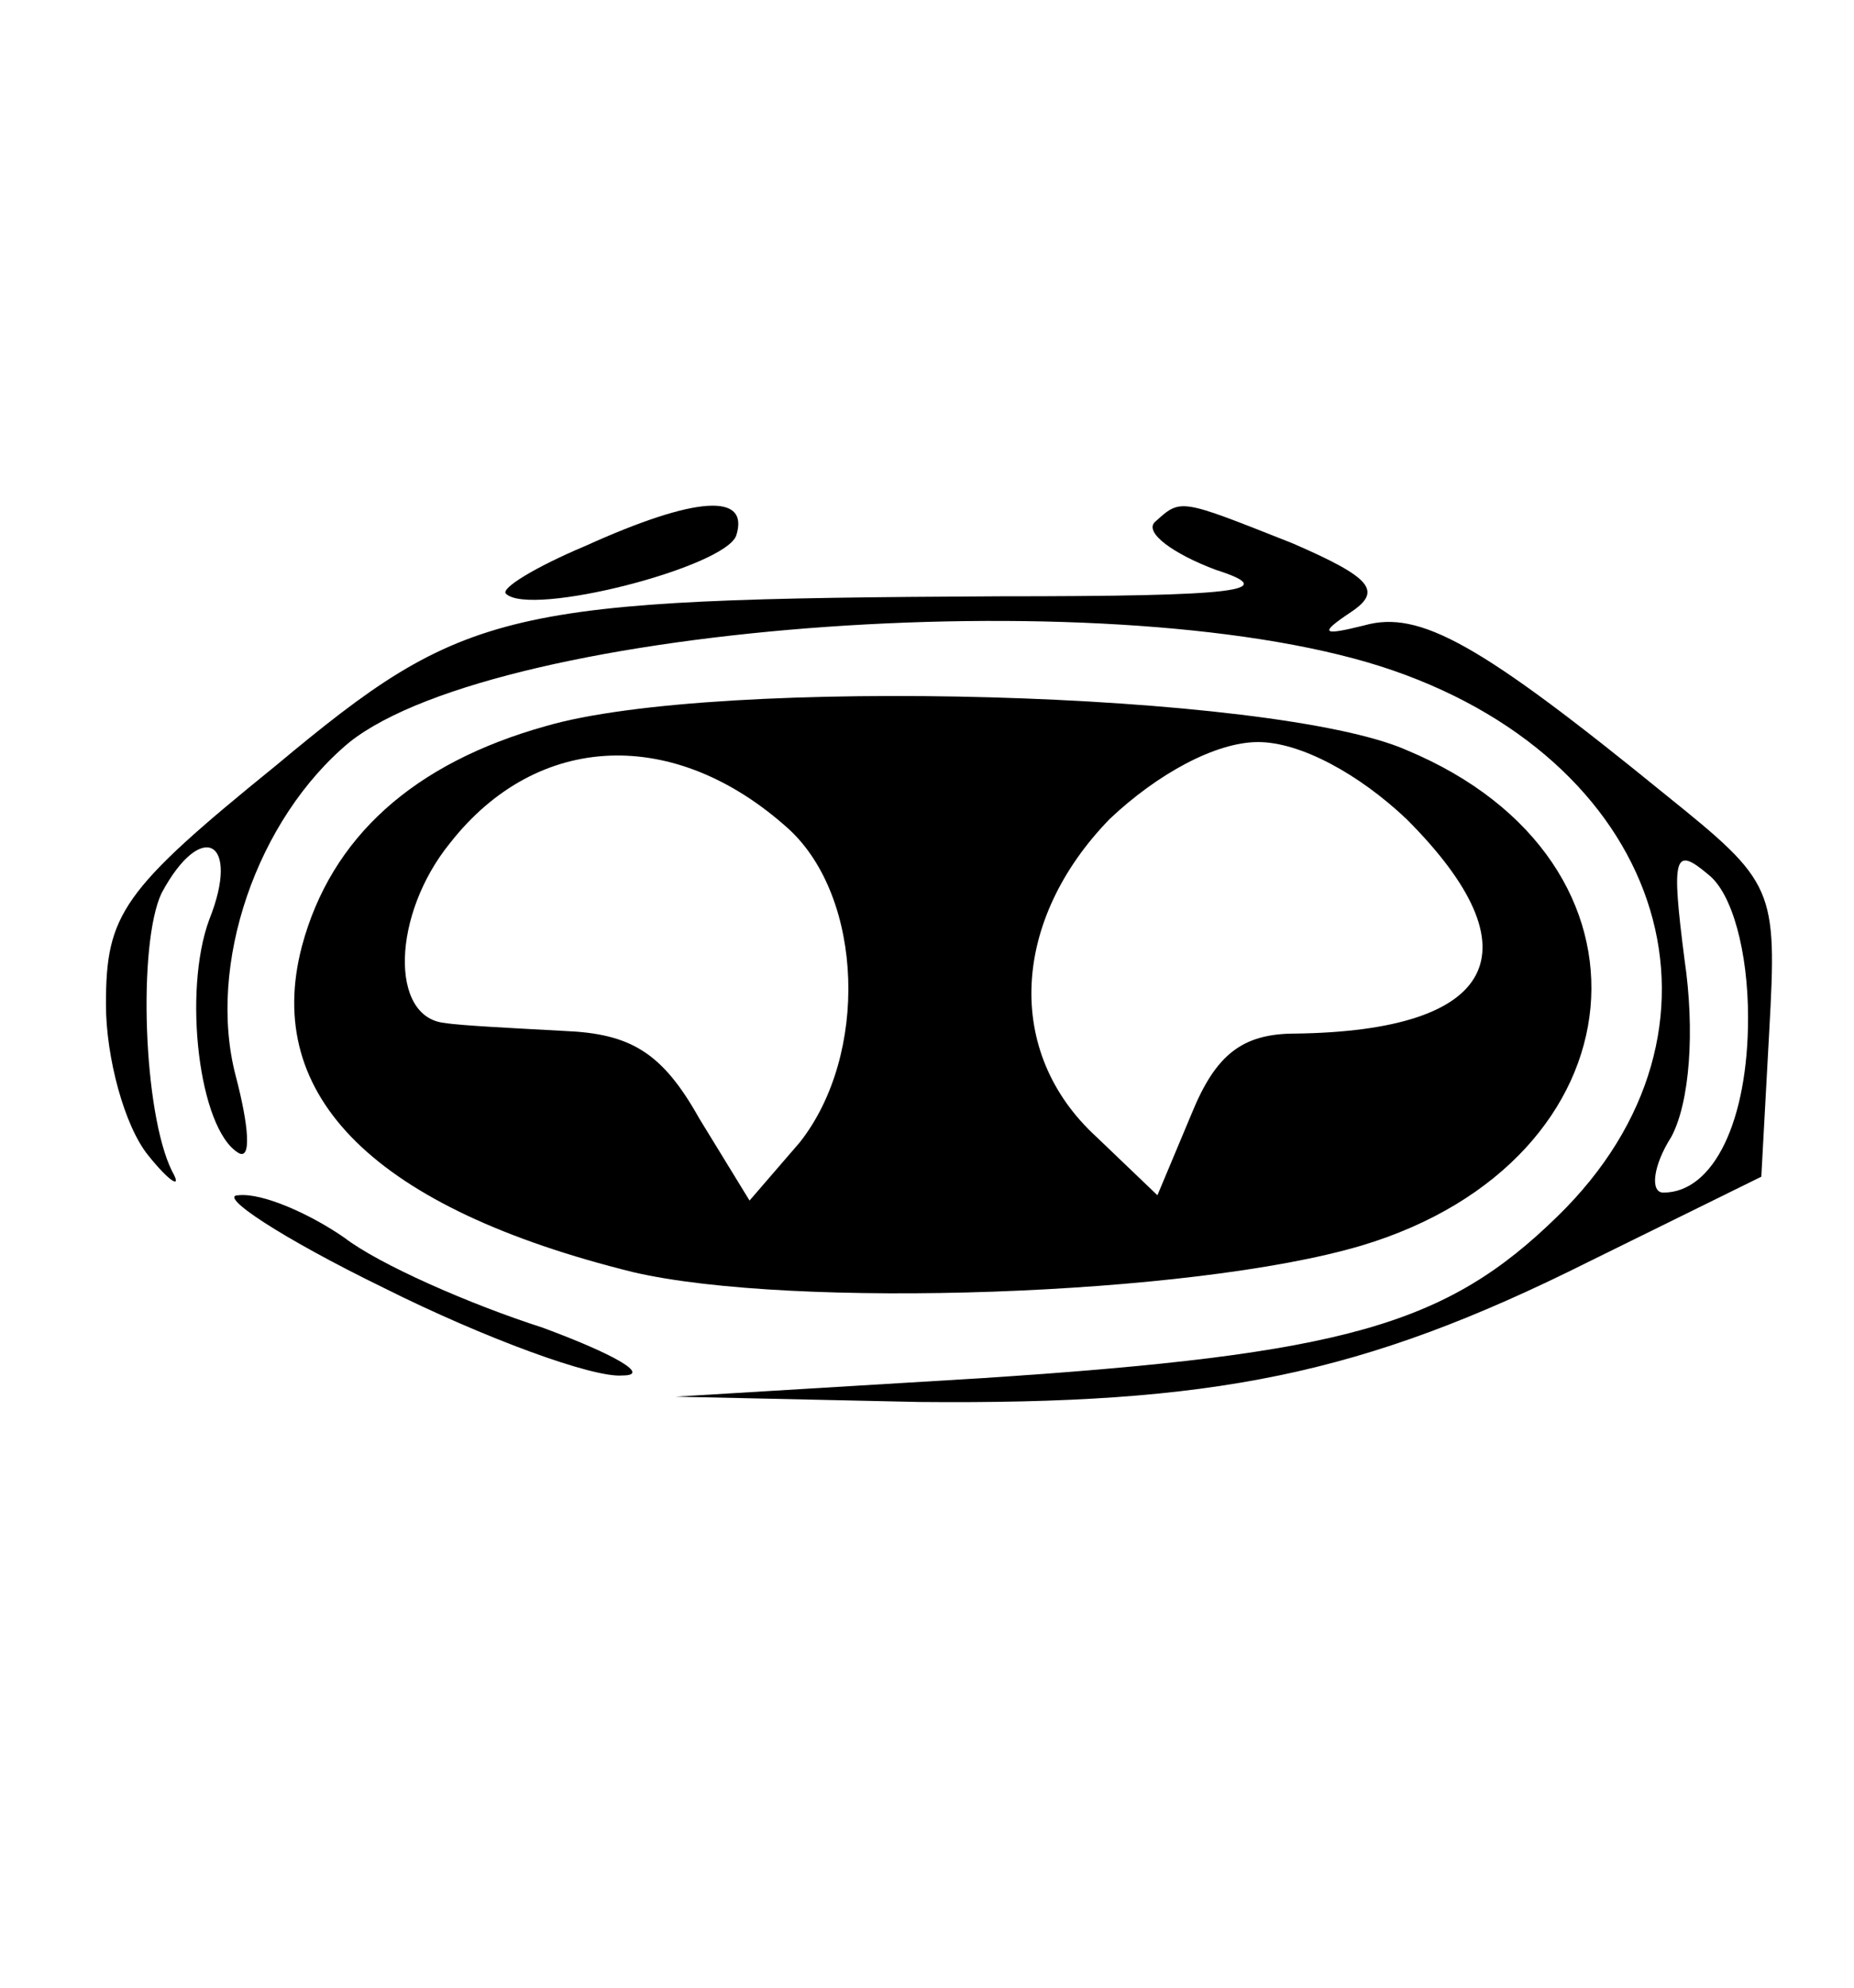 <?xml version="1.0" standalone="no"?>
<!DOCTYPE svg PUBLIC "-//W3C//DTD SVG 20010904//EN"
 "http://www.w3.org/TR/2001/REC-SVG-20010904/DTD/svg10.dtd">
<svg version="1.0" xmlns="http://www.w3.org/2000/svg"
 width="70pt" height="75pt" viewBox="0 0 70 75"
 preserveAspectRatio="xMidYMid meet">

<g transform="translate(0,75) scale(0.1,-0.1)"
fill="#000000" stroke="none">
<path d="M221 544 c-19 -8 -32 -16 -30 -18 9 -9 83 10 87 22 5 16 -15 15 -57
-4z"/>
<path d="M436 553 c-4 -4 7 -12 23 -18 25 -8 9 -10 -82 -10 -187 -1 -201 -4
-273 -64 -58 -47 -64 -56 -64 -90 0 -20 7 -46 16 -57 8 -10 13 -13 9 -6 -11
22 -13 86 -4 105 15 28 30 20 18 -10 -10 -27 -4 -79 11 -88 5 -3 4 10 -1 29
-11 42 8 97 43 126 57 45 293 62 394 27 104 -36 134 -136 62 -206 -42 -41 -80
-52 -217 -61 l-116 -7 92 -2 c111 -1 167 10 253 53 l65 32 3 55 c3 54 2 56
-39 89 -70 57 -93 70 -114 64 -16 -4 -17 -3 -5 5 12 8 8 13 -22 26 -43 17 -42
17 -52 8z m224 -187 c0 -39 -13 -66 -32 -66 -5 0 -4 10 3 21 7 13 9 40 5 67
-5 39 -4 43 9 32 9 -7 15 -29 15 -54z"/>
<path d="M206 476 c-50 -14 -81 -42 -92 -83 -15 -57 28 -99 125 -123 60 -14
211 -9 275 10 107 32 118 145 17 187 -50 22 -260 28 -325 9z m92 -39 c28 -26
30 -85 4 -118 l-19 -22 -19 31 c-14 25 -26 32 -51 33 -18 1 -39 2 -45 3 -21 2
-20 41 2 68 33 42 85 44 128 5z m233 4 c50 -50 34 -80 -42 -81 -20 0 -30 -8
-39 -30 l-13 -31 -23 22 c-35 32 -32 82 5 120 18 17 40 29 56 29 16 0 38 -12
56 -29z"/>
<path d="M145 264 c38 -19 79 -34 90 -33 11 0 -3 8 -30 18 -28 9 -62 24 -75
34 -13 9 -31 17 -40 16 -8 0 16 -16 55 -35z"/>
</g>
</svg>
